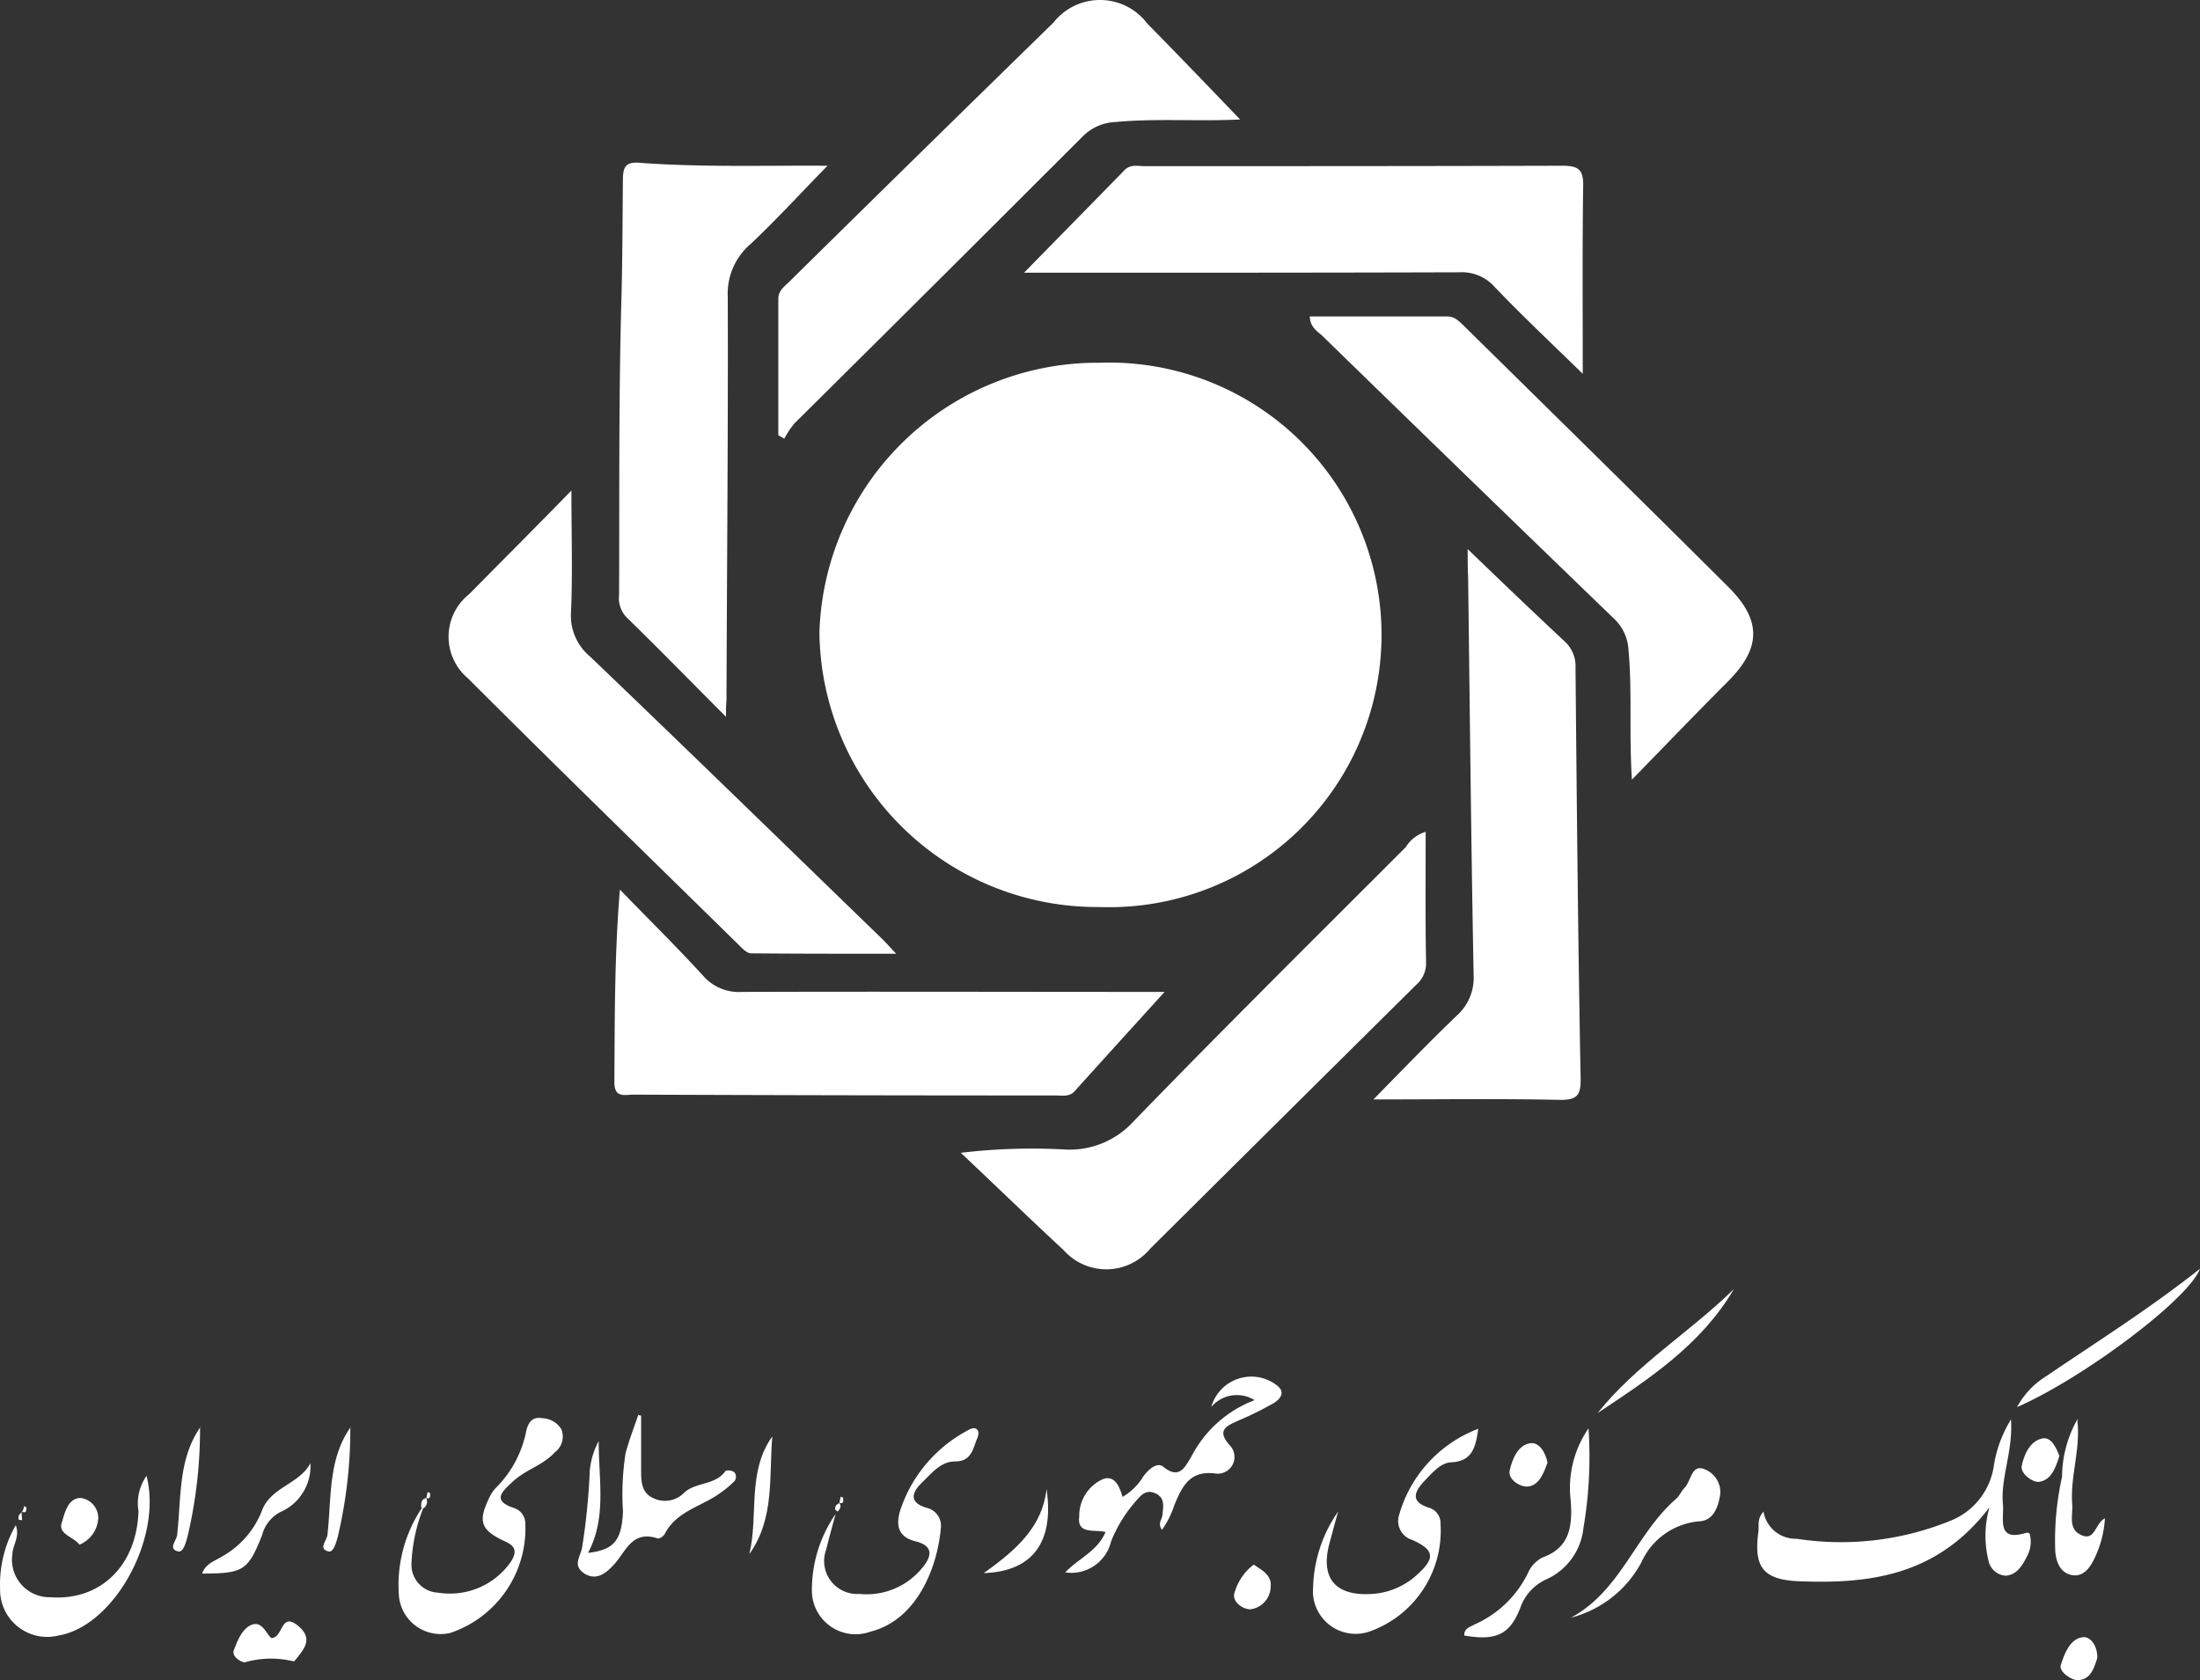 <svg xmlns="http://www.w3.org/2000/svg" width="94.491" height="72.158" viewBox="0 0 94.491 72.158">
  <rect x="0" y="0" width="94.491" height="72.158" fill="#333333" stroke="none"/>
  <g id="Markazi" transform="translate(-2.558 -9.426)">
    <path id="Path_2684" data-name="Path 2684" d="M33.895,41.346a11.927,11.927,0,0,1-12.034-11.8A11.95,11.95,0,0,1,33.913,17.97a11.695,11.695,0,1,1-.018,23.376Z" transform="translate(15.892 7.035)" fill="#fff"/>
    <path id="Path_2685" data-name="Path 2685" d="M50.676,22.265c-1.386-1.349-2.626-2.516-3.793-3.738a1.871,1.871,0,0,0-1.5-.62c-5.835.018-11.688.018-17.523.018H26.68c1.532-1.568,2.936-2.99,4.321-4.413.255-.255.565-.164.857-.164,5.981,0,11.943,0,17.924-.018.693,0,.93.146.912.875C50.657,16.813,50.676,19.42,50.676,22.265Z" transform="translate(19.862 3.214)" fill="#fff"/>
    <path id="Path_2686" data-name="Path 2686" d="M21.735,37.058c-1.55-1.55-2.881-2.917-4.248-4.248a1.186,1.186,0,0,1-.346-.985c.018-4.121-.018-8.26.091-12.381.055-1.805.055-3.61.073-5.415,0-.529.073-.821.711-.766,2.662.2,5.342.109,8.078.128-1.149,1.167-2.188,2.316-3.319,3.373a2.8,2.8,0,0,0-.966,2.261c.018,5.762-.036,11.542-.055,17.3A7.117,7.117,0,0,0,21.735,37.058Z" transform="translate(12.007 3.154)" fill="#fff"/>
    <path id="Path_2687" data-name="Path 2687" d="M38.958,22.36c1.477,1.422,2.808,2.7,4.157,3.957a1.44,1.44,0,0,1,.474,1.149c.055,5.871.109,11.724.219,17.6.018.729-.128.966-.912.948-2.626-.055-5.27-.018-7.986-.018,1.2-1.222,2.37-2.443,3.592-3.61a2.187,2.187,0,0,0,.711-1.75c-.109-5.689-.164-11.4-.237-17.085C38.958,23.2,38.958,22.871,38.958,22.36Z" transform="translate(26.638 10.649)" fill="#fff"/>
    <path id="Path_2688" data-name="Path 2688" d="M40.661,34.774c-1.24,1.368-2.553,2.808-3.847,4.248-.237.274-.547.2-.839.2q-9.053,0-18.124-.036c-.365,0-.821.164-.821-.529.018-2.7,0-5.415.237-8.278,1.2,1.24,2.425,2.443,3.592,3.72a2.03,2.03,0,0,0,1.659.675c5.835-.018,11.67,0,17.523,0Z" transform="translate(11.916 17.253)" fill="#fff"/>
    <path id="Path_2689" data-name="Path 2689" d="M45.156,29.02c0,1.933-.018,3.774.018,5.616a1.217,1.217,0,0,1-.419.948q-5.716,5.662-11.433,11.341a2.451,2.451,0,0,1-3.72.055c-1.44-1.331-2.863-2.717-4.413-4.176a25.775,25.775,0,0,1,4.394-.146,3.708,3.708,0,0,0,3.009-1.185C36.44,37.5,40.379,33.6,44.3,29.676A1.514,1.514,0,0,1,45.156,29.02Z" transform="translate(18.635 16.133)" fill="#fff"/>
    <path id="Path_2690" data-name="Path 2690" d="M33.41,16.88h5.908c.346,0,.529.237.748.438,3.774,3.72,7.549,7.421,11.3,11.159,1.477,1.459,1.44,2.662-.036,4.121-1.313,1.313-2.607,2.662-4.084,4.176-.128-2.042.018-3.811-.146-5.561a1.978,1.978,0,0,0-.638-1.368Q40.2,23.8,33.975,17.737C33.775,17.536,33.428,17.372,33.41,16.88Z" transform="translate(25.403 6.137)" fill="#fff"/>
    <path id="Path_2691" data-name="Path 2691" d="M18.4,20.98c0,1.951.055,3.592-.018,5.233a2.277,2.277,0,0,0,.821,1.9c4.212,4.03,8.388,8.1,12.581,12.162.146.146.274.292.565.6-2.188,0-4.212,0-6.236-.018-.164,0-.346-.182-.474-.31-3.9-3.829-7.822-7.64-11.688-11.505a2.334,2.334,0,0,1,.055-3.61C15.394,24.025,16.8,22.621,18.4,20.98Z" transform="translate(8.701 9.513)" fill="#fff"/>
    <path id="Path_2692" data-name="Path 2692" d="M40.728,14.557c-1.805.091-3.574-.055-5.342.109a2.1,2.1,0,0,0-1.4.6q-6.181,6.181-12.4,12.344a4.112,4.112,0,0,0-.438.656c-.091-.055-.182-.109-.255-.146V22.251c0-.346.274-.529.474-.729q5.662-5.58,11.341-11.123a2.543,2.543,0,0,1,4.03.036C38.066,11.785,39.379,13.153,40.728,14.557Z" transform="translate(15.094 0)" fill="#fff"/>
    <path id="Path_2693" data-name="Path 2693" d="M53.922,46.634c-2.243,2.954-5.178,3.3-8.223,3.173-1.532-.073-1.9-.638-1.7-2.133.036-.255-.073-.529.219-.857a1.4,1.4,0,0,0,1.422,1.167,12.471,12.471,0,0,0,6.674-.8A3,3,0,0,0,54.1,44.92a5.371,5.371,0,0,1,.748-2.06c.091,1.4-.456,2.5-.346,3.647.055.62-.292,1.623,1,1.222.036-.018.146.018.146.036a1.29,1.29,0,0,1-.109.966c-.2.4-.438.8-.912.839a.8.8,0,0,1-.729-.583A4.468,4.468,0,0,1,53.922,46.634Z" transform="translate(34.083 27.529)" fill="#fff"/>
    <path id="Path_2694" data-name="Path 2694" d="M12.992,46.738a7.314,7.314,0,0,0-.492,2.334,1.2,1.2,0,0,0,1.149,1.258,3.187,3.187,0,0,0,3.136-1.349c.237-.4.2-.638-.237-.839-1.076-.492-1.2-.857-.711-1.878a1.665,1.665,0,0,1,.274-.419,4.736,4.736,0,0,0,1.313-2.425c.055-.274.2-.675.675-.583a1,1,0,0,1,.839.474.837.837,0,0,1-.274.985c-.511.565-1.258.748-1.805,1.258-.419.4-.966.821.073,1.149a.7.7,0,0,1,.456.6,4.734,4.734,0,0,1-3.227,4.759,1.8,1.8,0,0,1-2.206-1.714,5.943,5.943,0,0,1,1-3.665Z" transform="translate(7.73 27.498)" fill="#fff"/>
    <path id="Path_2695" data-name="Path 2695" d="M40.583,43.08c-.109.729-.219,1.4-1.167,1.44-.438.018-.8.438-1.13.784-.456.474-.638.912.182,1.167a.684.684,0,0,1,.492.675,4.591,4.591,0,0,1-2.972,4.613,1.833,1.833,0,0,1-2.5-1.86,5.96,5.96,0,0,1,1.076-3.264c-.128.438-.237.875-.365,1.331-.419,1.532.237,2.316,1.842,2.206a3.157,3.157,0,0,0,1.969-.875c.729-.675.675-1.021-.255-1.44a.849.849,0,0,1-.583-1.039A5.589,5.589,0,0,1,40.583,43.08Z" transform="translate(25.468 27.71)" fill="#fff"/>
    <path id="Path_2696" data-name="Path 2696" d="M22.709,46.756c-.164.62-.292,1.058-.4,1.513a1.418,1.418,0,0,0,1.422,1.915,3.076,3.076,0,0,0,2.68-1.094c.419-.492.547-.966-.274-1.167-.748-.182-.839-.693-.656-1.313a6.022,6.022,0,0,1,2.9-3.446c.146-.091.328-.164.438,0,.055.073.018.255-.036.365-.182.438-.237.966-.948.966-.6,0-.985.492-1.4.893-.456.438-.583.857.164,1.094a.791.791,0,0,1,.638.8c-.128,1.7-1,4.011-3.027,4.522a1.879,1.879,0,0,1-2.516-1.659A5.715,5.715,0,0,1,22.709,46.756Z" transform="translate(15.737 27.698)" fill="#fff"/>
    <path id="Path_2697" data-name="Path 2697" d="M31.807,48.438c-.2-.274,0-.438.018-.638.036-.365.128-.766-.346-.948-.383-.146-.583.109-.821.383a5.977,5.977,0,0,0-1.039,1.7,1.755,1.755,0,0,1-1.969,1.331c.565-.6,1.368-.893,1.732-1.732-.438-.128-1.24.128-1.13-.675a1.722,1.722,0,0,1,1.021-1.6c.511-.182.711.328.839.766a2.569,2.569,0,0,0,.912-.912c.219-.274.565-.6.839-.383.693.565.93,0,1.185-.4a5.081,5.081,0,0,1,2.735-2.462,1.44,1.44,0,0,0-1.86.292,1.788,1.788,0,0,1,2.79-.948c.456.328.128.638-.109.784a14.581,14.581,0,0,1-1.513.748c-.529.237-.966.419-.346,1.094a.719.719,0,0,1-.62,1.185c-1.13-.164-1.459.565-1.787,1.349A3.938,3.938,0,0,1,31.807,48.438Z" transform="translate(20.66 26.692)" fill="#fff"/>
    <path id="Path_2698" data-name="Path 2698" d="M18.889,42.786v2.37c0,.474.018.966.547,1.185a1.145,1.145,0,0,0,1.295-.237c.492-.474,1.349-.31,1.787-.948a.463.463,0,0,1,.365.055.3.3,0,0,1-.036.438,3.961,3.961,0,0,1-.529.438c-.8.6-1.9.784-2.407,1.769-.055.109-.237.237-.328.2-1.13-.365-1.368.638-1.915,1.185-.31.328-.729.656-1.24.31-.492-.346-.146-.693-.073-1.112a28.177,28.177,0,0,0,.328-3.282,3.327,3.327,0,0,1,.383-1.276c0,1.714.346,3.282-.456,4.8,1.13-.128,1.44-.547,1.5-1.769a11.425,11.425,0,0,1,.109-2.5c.146-.565.365-1.112.547-1.659A.464.464,0,0,0,18.889,42.786Z" transform="translate(11.206 27.438)" fill="#fff"/>
    <path id="Path_2699" data-name="Path 2699" d="M3.236,46.305c.182.511-.128.839-.146,1.24A1.611,1.611,0,0,0,4.713,49.4c2.152.164,3.72-1.349,3.793-3.7a2.049,2.049,0,0,1,.346-1.513c.693,2.68-1.4,6.455-3.774,6.856A2.023,2.023,0,0,1,2.562,49.04,5.121,5.121,0,0,1,3.236,46.305Z" transform="translate(0 28.624)" fill="#fff"/>
    <path id="Path_2700" data-name="Path 2700" d="M37.05,51.968c-.018-.31.255-.365.438-.474A4.621,4.621,0,0,0,39.8,49.251a1.318,1.318,0,0,1,.62-.638c1.2-.438,1.276-1.4,1.2-2.443a4.507,4.507,0,0,1,.766-3.1,18.306,18.306,0,0,1-.219,4.285,2.721,2.721,0,0,1-1.568,2.188,2.1,2.1,0,0,0-1.13,1.2C39.02,51.932,38.418,52.205,37.05,51.968Z" transform="translate(28.4 27.701)" fill="#fff"/>
    <path id="Path_2701" data-name="Path 2701" d="M39.56,50.429c2.152-1.149,2.79-3.61,4.522-5.105.146-.128.219-.328.365-.474.274-.292.292-.966.784-.821a1.06,1.06,0,0,1,.748,1.076c-.073.492-.255,1.149-.893,1.185a3,3,0,0,0-2.5,1.769A4.792,4.792,0,0,1,39.56,50.429Z" transform="translate(30.467 28.474)" fill="#fff"/>
    <path id="Path_2702" data-name="Path 2702" d="M53.116,47.108a4.528,4.528,0,0,1-.474,1.769c-.182.383-.474.729-.893.675-.547-.073-.729-.565-.766-1.039a12.54,12.54,0,0,1,.292-3.191,5.073,5.073,0,0,1,.656-2.462h.036c-.018.018-.036.036-.036.055.146,1.2-.31,2.389-.219,3.592.036.474-.2,1.076.419,1.331C52.7,48.075,52.7,47.309,53.116,47.108Z" transform="translate(39.849 27.529)" fill="#fff"/>
    <path id="Path_2703" data-name="Path 2703" d="M57.929,39.31c-.492,1.313-5.014,4.7-7.859,5.944a3.552,3.552,0,0,1,1.258-1.331C53.5,42.446,55.741,41.042,57.929,39.31Z" transform="translate(39.12 24.606)" fill="#fff"/>
    <path id="Path_2704" data-name="Path 2704" d="M46.043,39.79c-1.4,2.389-3.629,3.847-5.853,5.324C41.849,43.036,44.165,41.632,46.043,39.79Z" transform="translate(30.985 25.001)" fill="#fff"/>
    <path id="Path_2705" data-name="Path 2705" d="M11.97,43.89a2.148,2.148,0,0,1-1.295,2.1,1.562,1.562,0,0,0-.784,1c-.6,1.5-.784,1.641-2.571,1.641.128-.4.511-.529.784-.693a3.887,3.887,0,0,0,1.769-1.969C10.237,44.911,11.5,44.8,11.97,43.89Z" transform="translate(3.921 28.377)" fill="#fff"/>
    <path id="Path_2706" data-name="Path 2706" d="M9.684,48.332c.529-.018.383-1.167,1.167-.511.638.547.237.985-.128,1.44-.018.018-.055.073-.073.073a4.089,4.089,0,0,0-2.1.036c-.128.018-.6-.237-.474-.529.164-.419.365-.948.8-1.094C9.3,47.621,9.466,48.15,9.684,48.332Z" transform="translate(4.529 31.447)" fill="#fff"/>
    <path id="Path_2707" data-name="Path 2707" d="M11.334,43.05a20.1,20.1,0,0,1-.529,4.65c-.073.274-.182.711-.4.675-.474-.109-.073-.474-.055-.711.182-1.586.018-3.227.985-4.613Z" transform="translate(6.271 27.685)" fill="#fff"/>
    <path id="Path_2708" data-name="Path 2708" d="M7.794,43.05a20.1,20.1,0,0,1-.529,4.65c-.073.274-.182.711-.4.675-.474-.109-.073-.474-.055-.711.182-1.586.036-3.227.985-4.613Z" transform="translate(3.356 27.685)" fill="#fff"/>
    <path id="Path_2709" data-name="Path 2709" d="M21.195,43.26c-.146,1.714.109,3.519-.985,5.051C20.611,46.633,20.1,44.792,21.195,43.26Z" transform="translate(14.534 27.858)" fill="#fff"/>
    <path id="Path_2710" data-name="Path 2710" d="M25.73,48.11c1.44-1.021,2.516-2.006,2.7-3.61C28.757,46.743,27.863,48.037,25.73,48.11Z" transform="translate(19.079 28.879)" fill="#fff"/>
    <path id="Path_2711" data-name="Path 2711" d="M4.785,46.716c-.255-.346-.912-.438-.766-.93.128-.4.255-1.076.821-1.076a.864.864,0,0,1,.748.93A1.31,1.31,0,0,1,4.785,46.716Z" transform="translate(1.186 29.052)" fill="#fff"/>
    <path id="Path_2712" data-name="Path 2712" d="M39.747,44.261c-.164.438-.346.966-.839,1.021-.31.036-.875-.292-.784-.693.109-.474.346-1.094.893-1.167C39.383,43.367,39.674,43.823,39.747,44.261Z" transform="translate(29.276 27.988)" fill="#fff"/>
    <path id="Path_2713" data-name="Path 2713" d="M51.8,44.065c-.164.511-.346,1.039-.875,1.112-.274.036-.784-.346-.748-.656.091-.492.346-1.076.857-1.2C51.439,43.208,51.658,43.7,51.8,44.065Z" transform="translate(39.21 27.892)" fill="#fff"/>
    <path id="Path_2714" data-name="Path 2714" d="M52.673,48.887c-.128.4-.274.93-.821.948-.31.018-.839-.383-.748-.638.146-.474.383-1.112.912-1.2C52.363,47.921,52.691,48.358,52.673,48.887Z" transform="translate(39.964 31.749)" fill="#fff"/>
    <path id="Path_2715" data-name="Path 2715" d="M32.472,46.28c.383.255.766.456.729.93a1,1,0,0,1-.839.985c-.292.036-.8-.274-.729-.656A2.312,2.312,0,0,1,32.472,46.28Z" transform="translate(23.934 30.344)" fill="#fff"/>
    <path id="Path_2716" data-name="Path 2716" d="M12.608,44.844l.055-.274c.036.018.109.036.109.055,0,.128.018.274-.182.2Z" transform="translate(8.26 28.936)" fill="#fff"/>
    <path id="Path_2717" data-name="Path 2717" d="M12.48,45.119c0-.164-.018-.346.219-.4l-.018-.018a.337.337,0,0,1-.128.474C12.553,45.192,12.48,45.119,12.48,45.119Z" transform="translate(8.169 29.044)" fill="#fff"/>
    <path id="Path_2718" data-name="Path 2718" d="M3.088,45.155a1.429,1.429,0,0,0,.091-.255c.036.018.091.055.091.073,0,.128-.018.255-.2.164Z" transform="translate(0.422 29.208)" fill="#fff"/>
    <path id="Path_2719" data-name="Path 2719" d="M22.4,44.82c.128.146.036.274-.055.383-.036-.036-.109-.055-.109-.091-.018-.146.055-.219.182-.274Z" transform="translate(16.196 29.142)" fill="#fff"/>
    <path id="Path_2720" data-name="Path 2720" d="M3.133,45.03a2.444,2.444,0,0,0,.018.365.313.313,0,0,1-.146-.018.244.244,0,0,1,.146-.31A.064.064,0,0,0,3.133,45.03Z" transform="translate(0.359 29.315)" fill="#fff"/>
    <path id="Path_2721" data-name="Path 2721" d="M22.338,44.953l.055-.274c.036.018.109.036.109.055,0,.109.036.292-.182.2Z" transform="translate(16.272 29.027)" fill="#fff"/>
    <path id="Path_2722" data-name="Path 2722" d="M10.828,43.04h.036l-.055.018Z" transform="translate(6.795 27.677)" fill="#fff"/>
    <path id="Path_2723" data-name="Path 2723" d="M7.288,43.04h.036l-.055.018Z" transform="translate(3.88 27.677)" fill="#fff"/>
  </g>
</svg>
